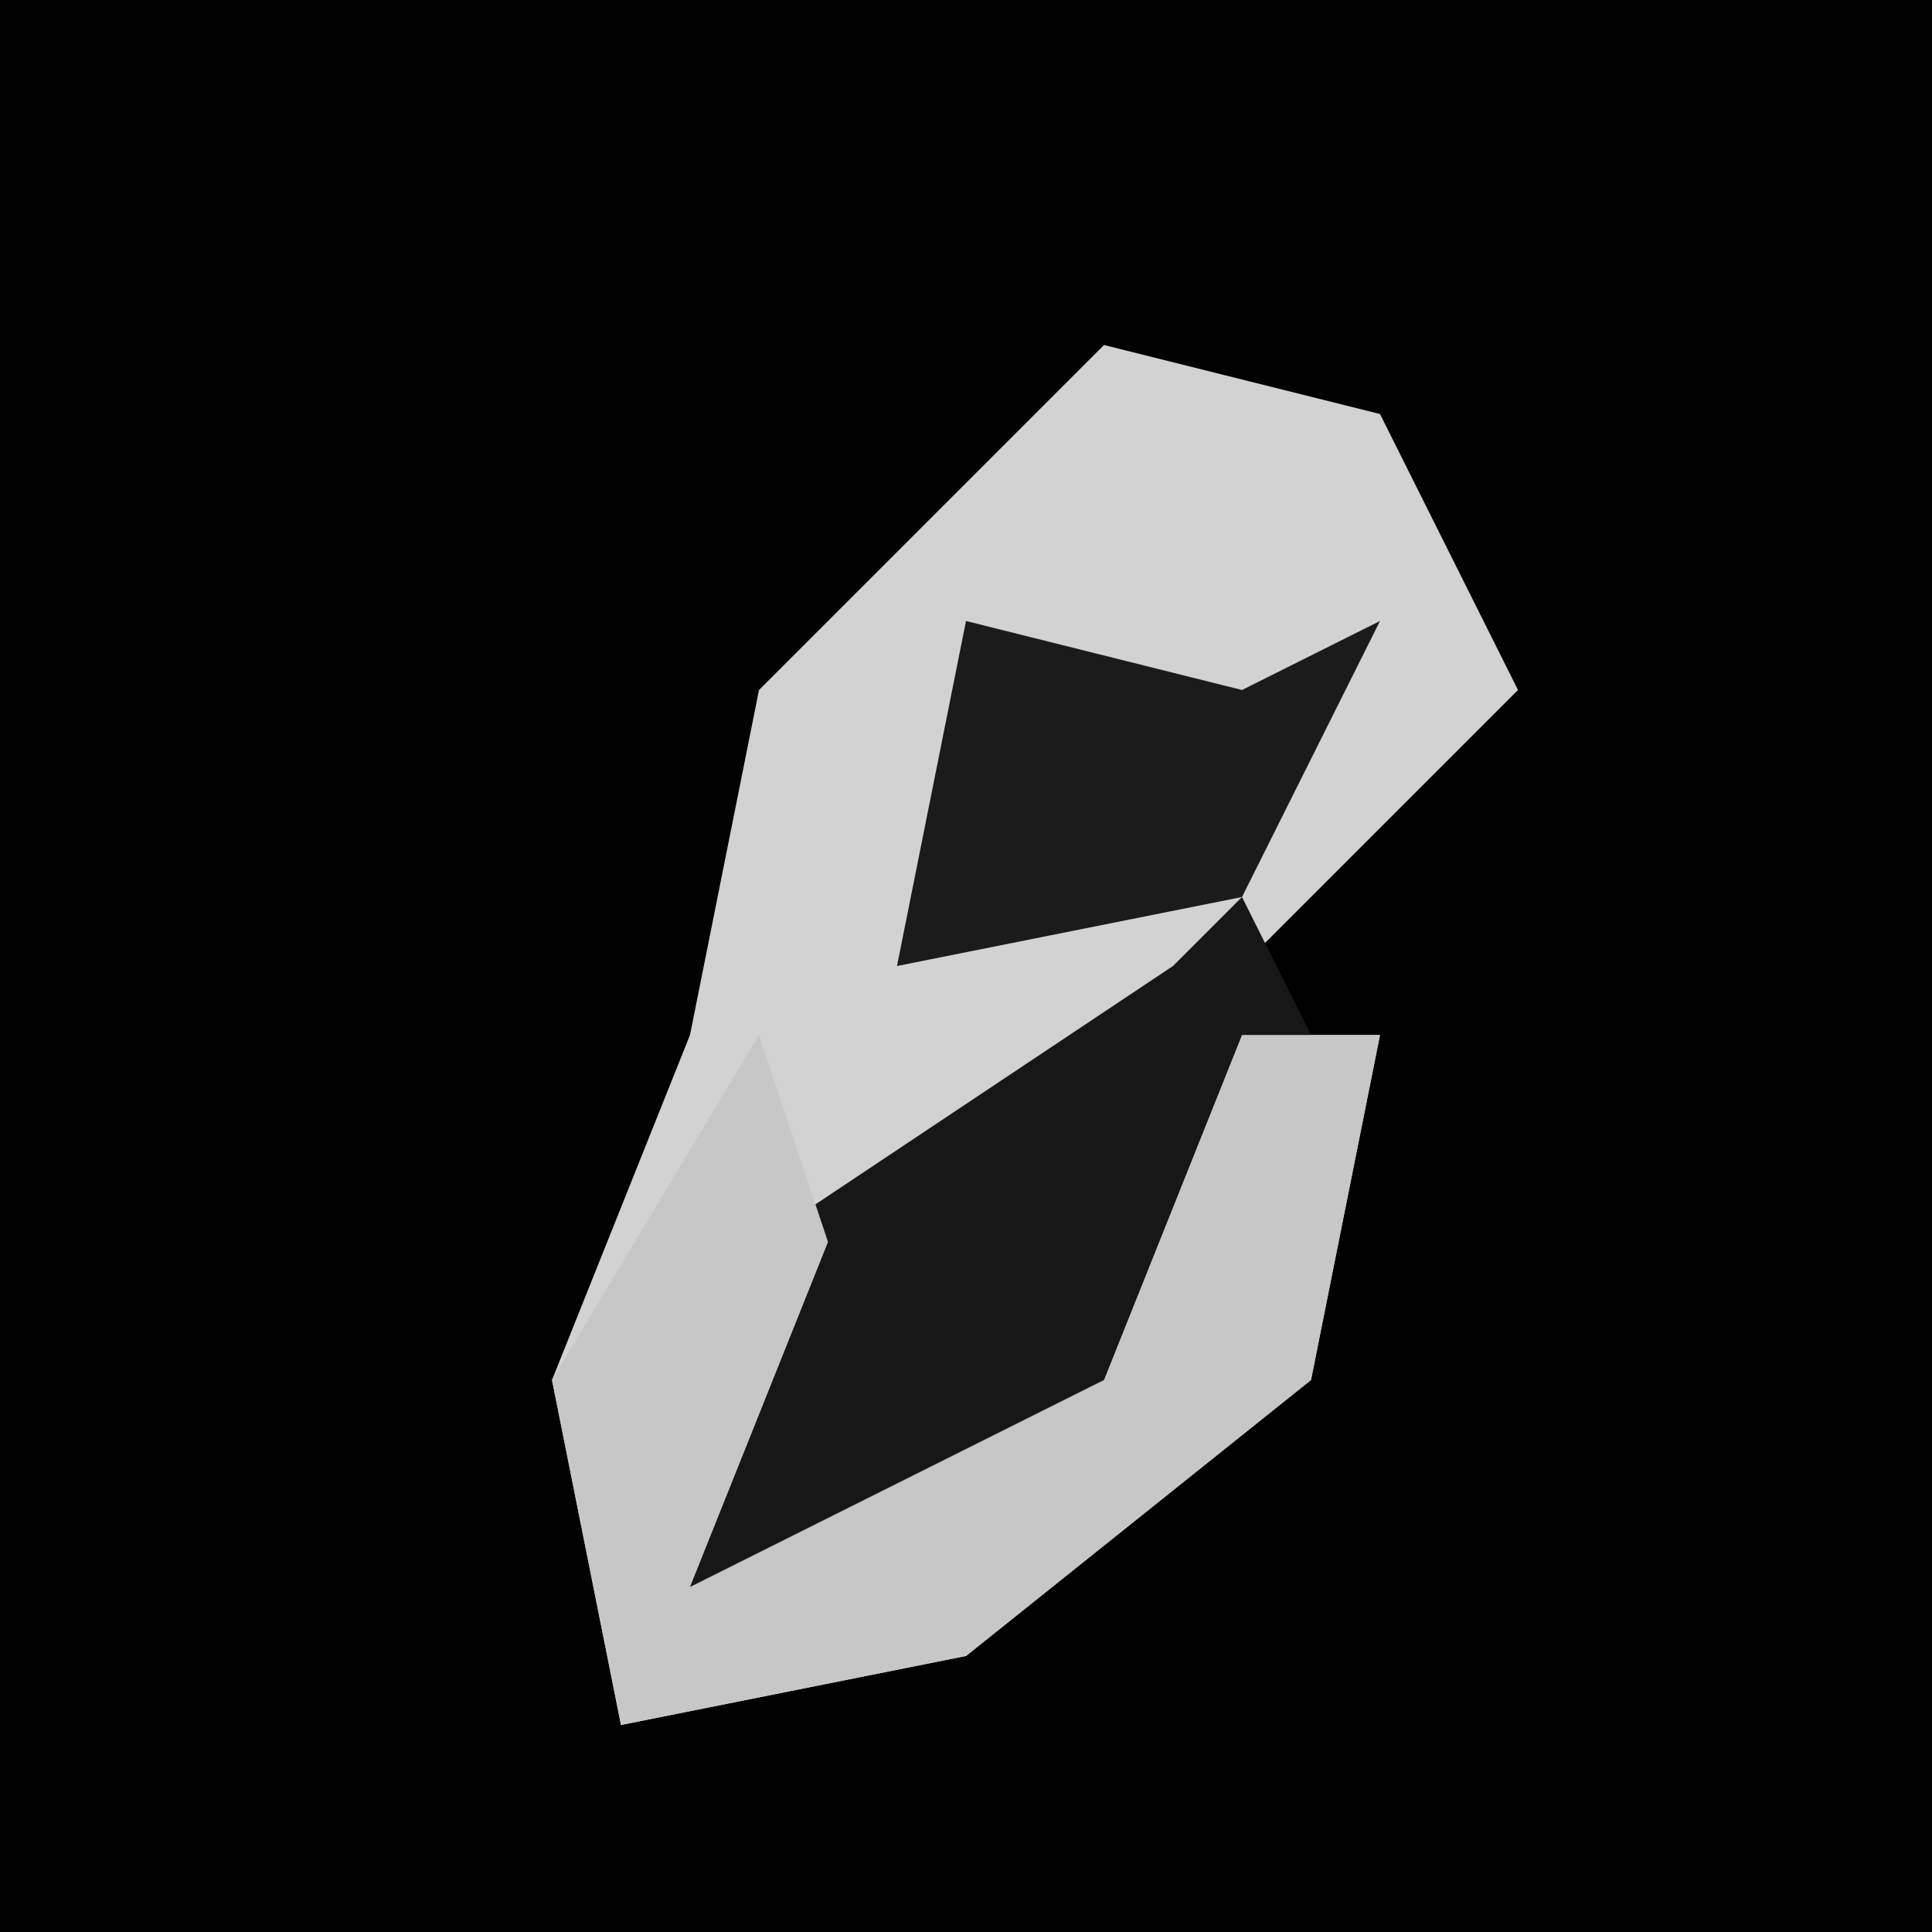 <?xml version="1.0" encoding="UTF-8"?>
<svg version="1.1" xmlns="http://www.w3.org/2000/svg" width="28" height="28">
<path d="M0,0 L28,0 L28,28 L0,28 Z " fill="#010101" transform="translate(0,0)"/>
<path d="M0,0 L4,1 L6,5 L1,10 L-4,13 L-6,18 L0,15 L2,10 L4,10 L3,15 L-2,19 L-7,20 L-8,15 L-6,10 L-5,5 Z " fill="#D2D2D2" transform="translate(16,5)"/>
<path d="M0,0 L1,2 L-1,7 L-5,10 L-8,10 L-7,5 L-1,1 Z " fill="#171717" transform="translate(18,13)"/>
<path d="M0,0 L1,3 L-1,8 L5,5 L7,0 L9,0 L8,5 L3,9 L-2,10 L-3,5 Z " fill="#C7C7C7" transform="translate(11,15)"/>
<path d="M0,0 L4,1 L6,0 L4,4 L-1,5 Z " fill="#1B1B1B" transform="translate(14,9)"/>
</svg>
